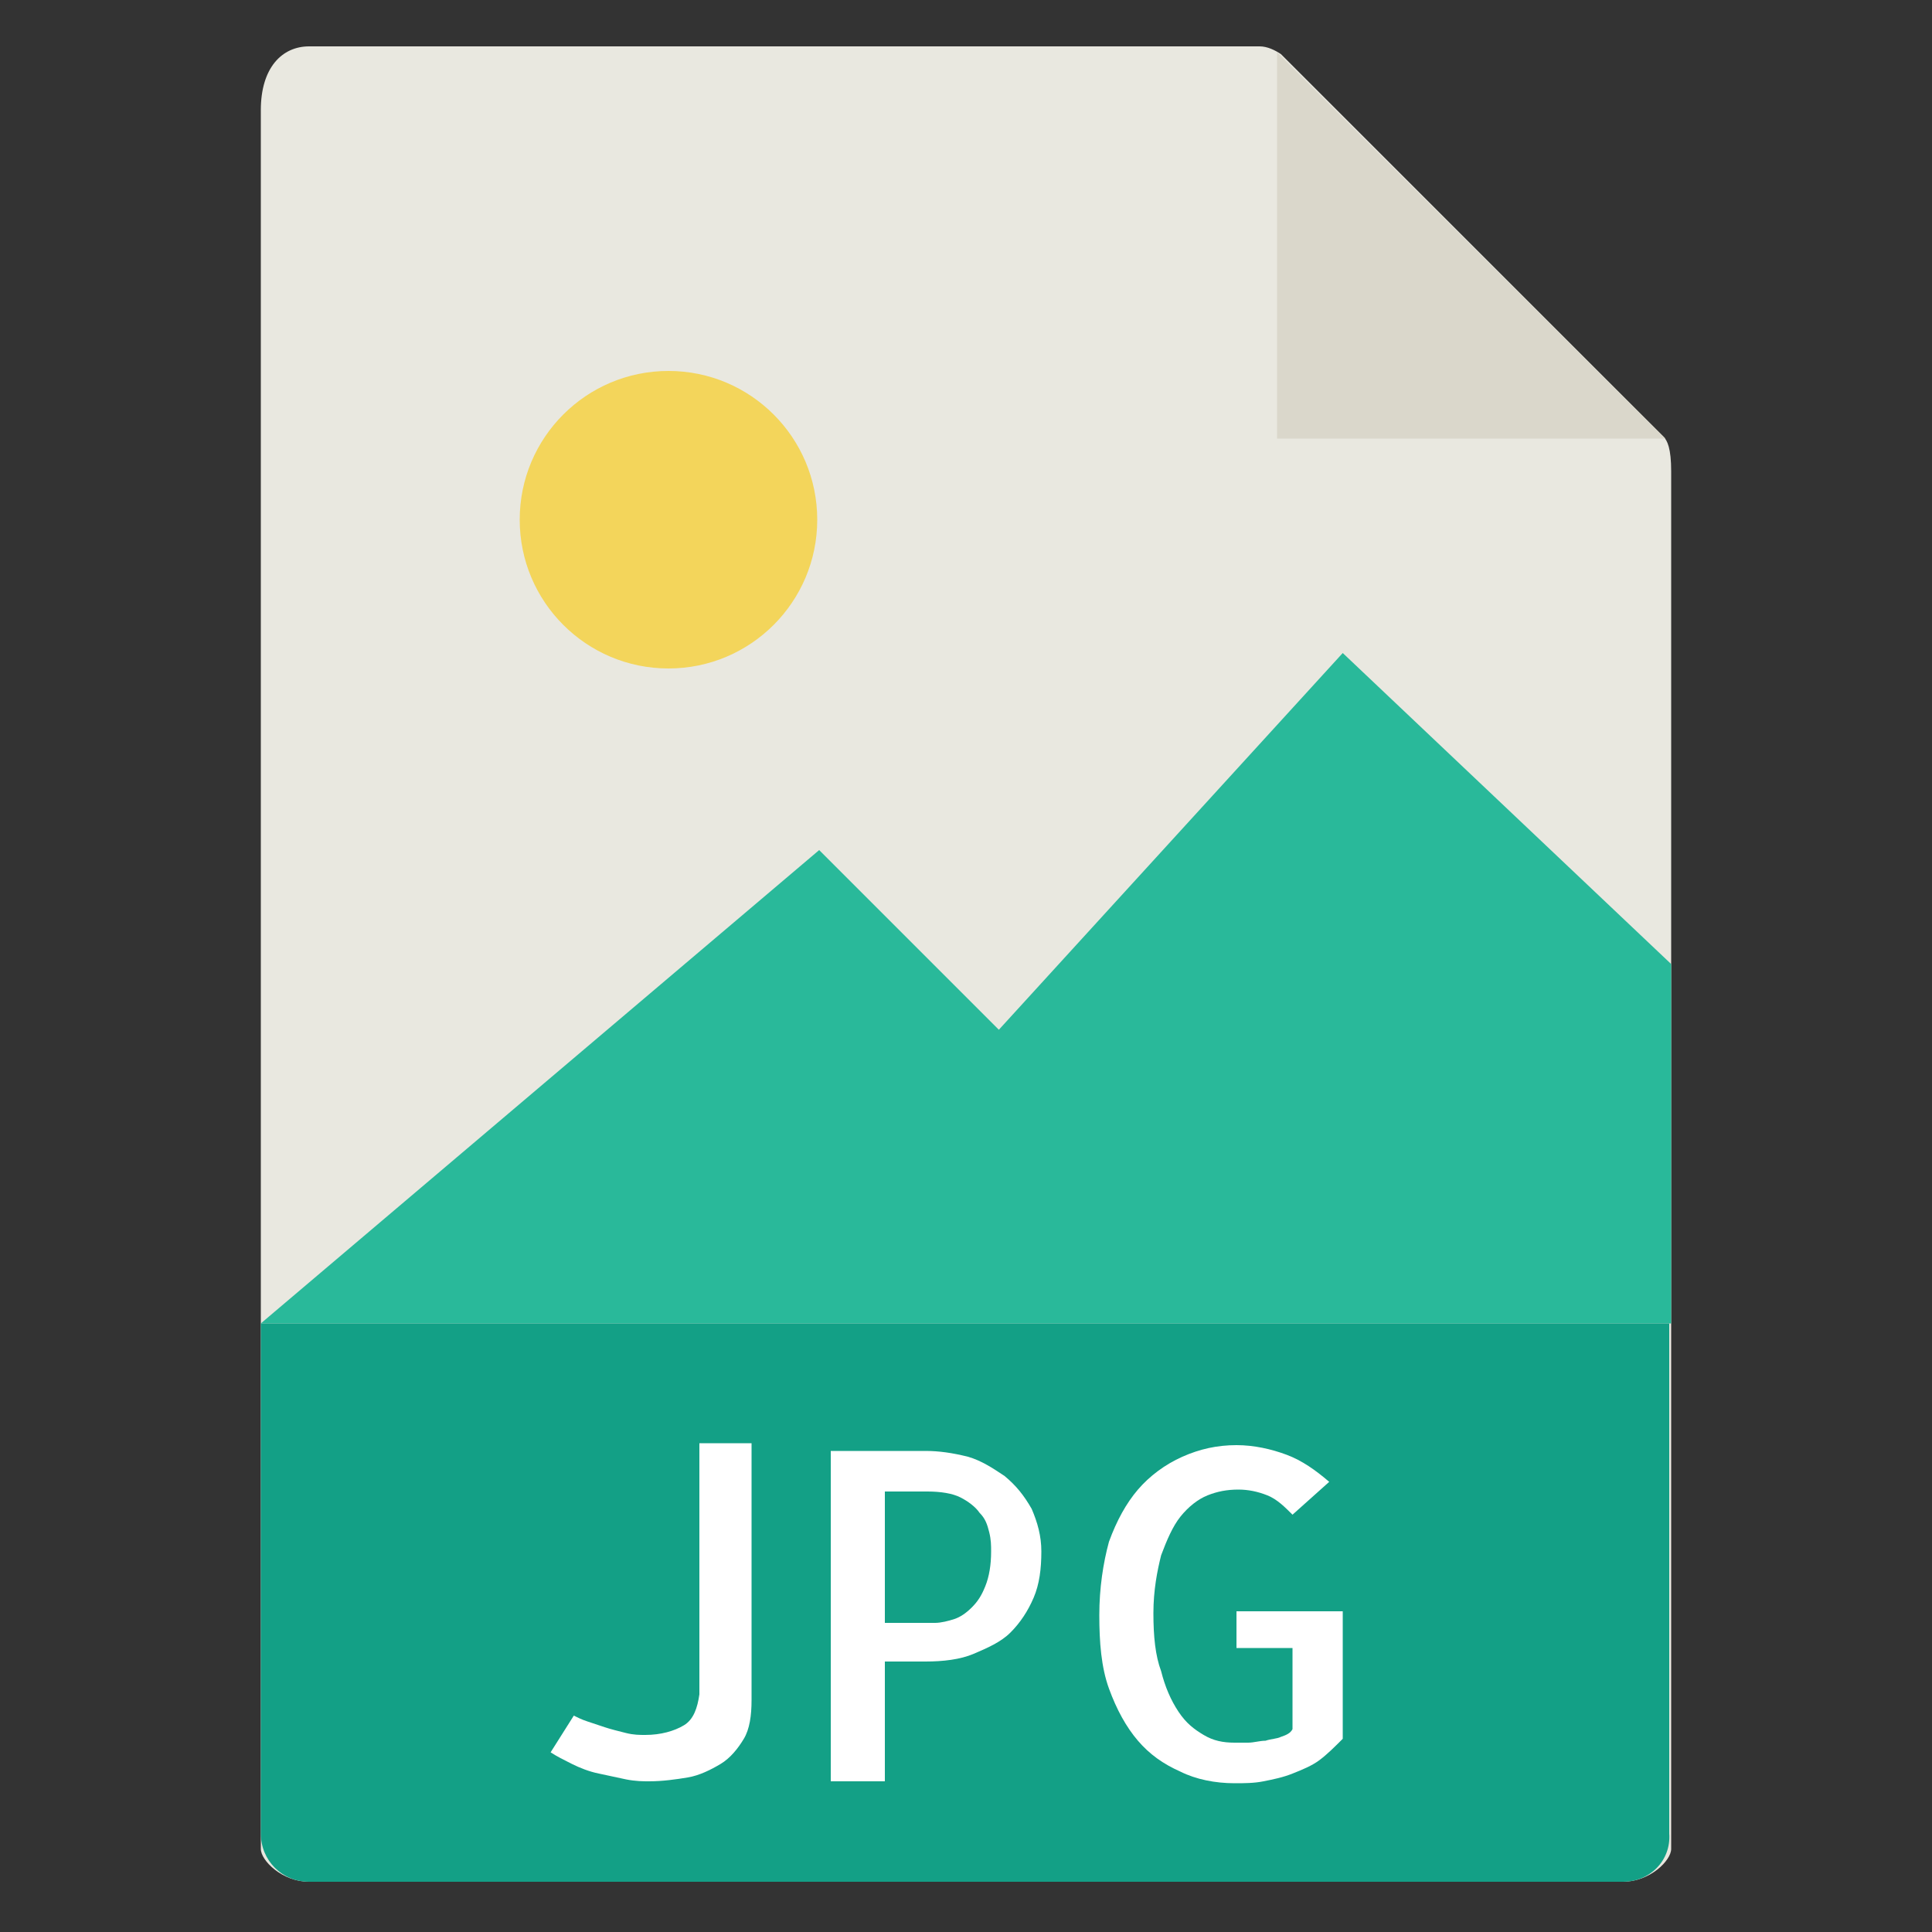 <?xml version="1.0" encoding="utf-8"?>
<!-- Generator: Adobe Illustrator 19.0.0, SVG Export Plug-In . SVG Version: 6.00 Build 0)  -->
<svg version="1.1" id="Layer_1" xmlns="http://www.w3.org/2000/svg" xmlns:xlink="http://www.w3.org/1999/xlink" x="0px" y="0px"
	 viewBox="0 0 100 100" style="enable-background:new 0 0 100 100;" xml:space="preserve">
<rect x="0" y="0" width="100" height="100" fill="#333333" stroke="none"/>
<style type="text/css">
	.st0{fill:#E9E8E0;}
	.st1{fill:#DAD7CB;}
	.st2{fill:#F3D55B;}
	.st3{fill:#29B99A;}
	.st4{fill:#13A086;}
	.st5{fill:#FFFFFF;}
</style>
<g id="XMLID_115_">
	<path id="XMLID_126_" class="st0" d="M65.2,2.4H16c-1.4,0-2.5,1.1-2.5,3.3v90c0,0.6,1.1,1.7,2.5,1.7h68c1.4,0,2.5-1.1,2.5-1.7V24.4
		c0-1.2-0.2-1.6-0.4-1.8L66.3,2.8C66,2.6,65.6,2.4,65.2,2.4z"/>
	<polygon id="XMLID_125_" class="st1" points="66.1,2.7 66.1,22.7 86.2,22.7 	"/>
	<circle id="XMLID_124_" class="st2" cx="34.6" cy="26.9" r="7.7"/>
	<polygon id="XMLID_123_" class="st3" points="13.5,68.5 32.2,68.5 86.5,68.5 86.5,49.9 69.5,33.8 51.7,53.3 42.4,44 	"/>
	<path id="XMLID_122_" class="st4" d="M84,97.4H16c-1.4,0-2.5-1.1-2.5-2.5V68.5h72.9v26.4C86.5,96.3,85.4,97.4,84,97.4z"/>
	<g id="XMLID_116_">
		<path id="XMLID_121_" class="st5" d="M38.9,74.7V88c0,0.8-0.1,1.5-0.4,2s-0.7,1-1.2,1.3c-0.5,0.3-1.1,0.6-1.7,0.7
			c-0.6,0.1-1.3,0.2-2,0.2c-0.3,0-0.7,0-1.2-0.1c-0.5-0.1-0.9-0.2-1.4-0.3s-1-0.3-1.4-0.5c-0.4-0.2-0.8-0.4-1.1-0.6l1.2-1.9
			c0.2,0.1,0.4,0.2,0.7,0.3c0.3,0.1,0.6,0.2,0.9,0.3c0.3,0.1,0.7,0.2,1.1,0.3c0.4,0.1,0.7,0.1,1,0.1c0.8,0,1.5-0.2,2-0.5
			c0.5-0.3,0.7-0.9,0.8-1.6V74.7H38.9z"/>
		<path id="XMLID_118_" class="st5" d="M45.8,92.2H43V75.1h4.9c0.7,0,1.4,0.1,2.2,0.3c0.7,0.2,1.3,0.6,1.9,1c0.6,0.5,1,1,1.4,1.7
			c0.3,0.7,0.5,1.4,0.5,2.2c0,0.9-0.1,1.7-0.4,2.4c-0.3,0.7-0.7,1.3-1.2,1.8c-0.5,0.5-1.2,0.8-1.9,1.1c-0.7,0.3-1.6,0.4-2.5,0.4
			h-2.1L45.8,92.2L45.8,92.2z M45.8,77.2V84h2.6c0.3,0,0.7-0.1,1-0.2c0.3-0.1,0.6-0.3,0.9-0.6c0.3-0.3,0.5-0.6,0.7-1.1
			c0.2-0.5,0.3-1.1,0.3-1.8c0-0.3,0-0.6-0.1-1c-0.1-0.4-0.2-0.7-0.5-1c-0.2-0.3-0.6-0.6-1-0.8c-0.4-0.2-1-0.3-1.7-0.3H45.8z"/>
		<path id="XMLID_117_" class="st5" d="M69.5,83.4V90c-0.4,0.4-0.8,0.8-1.2,1.1c-0.4,0.3-0.9,0.5-1.4,0.7s-1,0.3-1.5,0.4
			c-0.5,0.1-1,0.1-1.5,0.1c-1,0-2-0.2-2.8-0.6c-0.9-0.4-1.6-0.9-2.2-1.6c-0.6-0.7-1.1-1.6-1.5-2.7c-0.4-1.1-0.5-2.4-0.5-3.8
			s0.2-2.7,0.5-3.8c0.4-1.1,0.9-2,1.5-2.7c0.6-0.7,1.4-1.3,2.3-1.7c0.9-0.4,1.8-0.6,2.8-0.6c0.9,0,1.8,0.2,2.6,0.5
			c0.8,0.3,1.5,0.8,2.2,1.4l-1.9,1.7c-0.4-0.4-0.8-0.8-1.3-1c-0.5-0.2-1-0.3-1.5-0.3c-0.6,0-1.1,0.1-1.6,0.3c-0.5,0.2-1,0.6-1.4,1.1
			c-0.4,0.5-0.7,1.2-1,2c-0.2,0.8-0.4,1.8-0.4,3c0,1.2,0.1,2.2,0.4,3c0.2,0.8,0.5,1.5,0.9,2.1s0.8,0.9,1.3,1.2
			c0.5,0.3,1,0.4,1.6,0.4c0.2,0,0.4,0,0.7,0c0.3,0,0.6-0.1,0.9-0.1c0.3-0.1,0.6-0.1,0.8-0.2c0.3-0.1,0.5-0.2,0.6-0.4v-4.2h-2.9v-1.9
			L69.5,83.4L69.5,83.4z"/>
	</g>
</g>
</svg>

